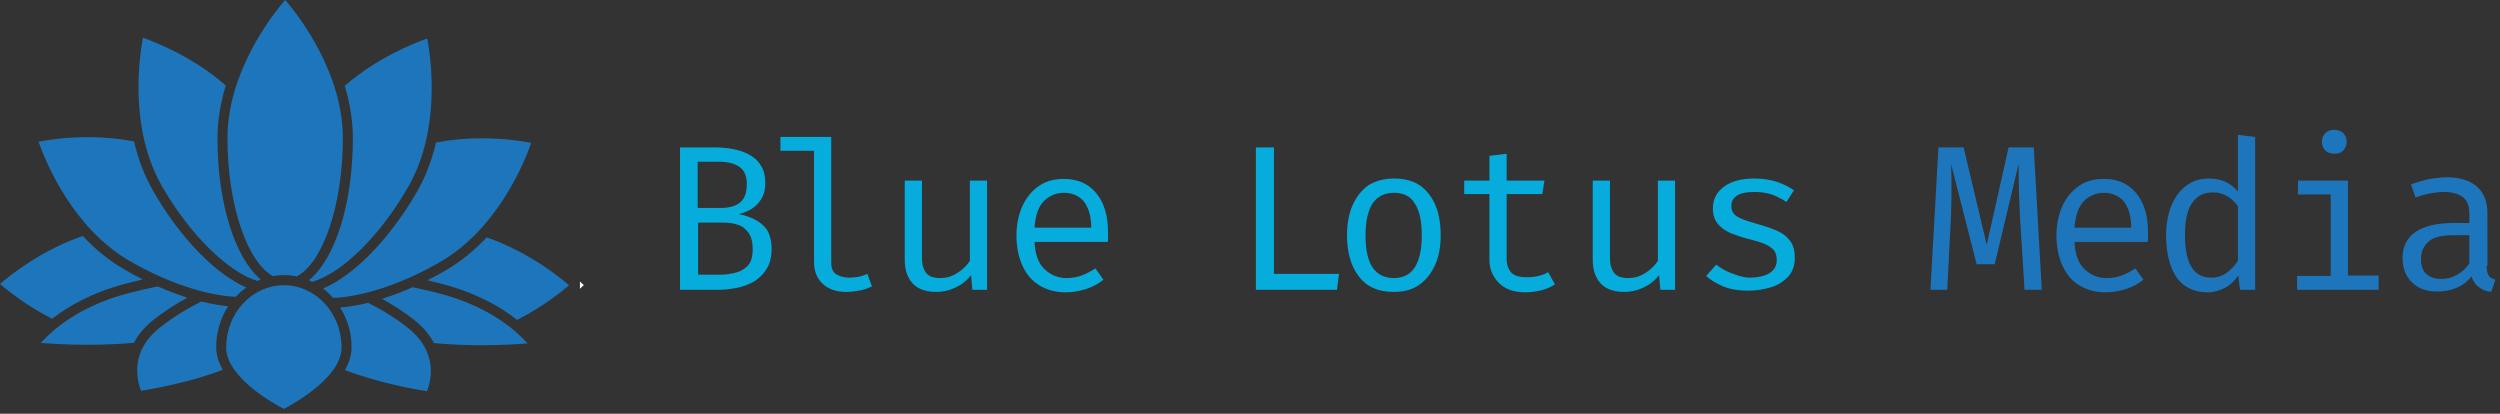 <?xml version="1.0" encoding="utf-8"?>
<!-- Generator: Adobe Illustrator 26.2.1, SVG Export Plug-In . SVG Version: 6.00 Build 0)  -->
<svg version="1.1" id="b" xmlns="http://www.w3.org/2000/svg" xmlns:xlink="http://www.w3.org/1999/xlink" x="0px" y="0px"
	 viewBox="0 0 595.2 98.5" style="enable-background:new 0 0 595.2 98.5;" xml:space="preserve">
<rect x="0" y="0" width="595.2" height="98.5" fill="#333333" stroke="none"/>
<style type="text/css">
	.st0{fill:#FFFFFF;}
	.st1{fill:#1D76BB;}
	.st2{enable-background:new    ;}
	.st3{fill:#05ACDC;}
</style>
<symbol  id="a" viewBox="-204.4 -143.1 408.8 286.3">
	<g>
		<g>
			<polyline class="st0" points="201.7,59.1 204.4,56.5 201.7,54 			"/>
			<path class="st0" d="M194.1,56.5"/>
			<path class="st0" d="M-5.6,143.1"/>
		</g>
		<path class="st1" d="M-146.4,22.1c-28.5,9.7-50.4,27.1-58,33.6c5.5,4.7,18.7,15.3,36.5,24.4c10.9-8.5,27.4-18.2,51.1-24.5
			c4.1-1.1,8.2-2.1,12.3-3.1c-4.2-2.1-8.5-4.4-12.7-6.9C-128.5,39.1-138.2,30.9-146.4,22.1L-146.4,22.1z"/>
		<path class="st1" d="M-115,62.3c-34.8,9.2-53.4,26.4-60.8,34.7c6.8,0.5,18.5,1.3,32.4,1.3c11.6,0,22.6-0.5,32.8-1.4
			c2.8-5.4,7.2-10.9,13.6-16c7.3-5.8,15.4-11,23.8-15.6C-80,63.1-87,60.5-94,57.4C-101,58.8-108.1,60.5-115,62.3L-115,62.3z"/>
		<path class="st1" d="M-92.5,86.3c-10.8,8.6-16.1,19-15.8,31c0.2,5.8,1.6,10.6,2.7,13.2c8.1-1.3,34.1-5.8,57.2-14.7
			c-2.8-4.9-4.6-10.2-4.6-15.8c0-10.7,3.1-20.6,8.4-28.7c-5.9-0.6-12.2-1.7-18.7-3.3C-73.6,73-83.7,79.3-92.5,86.3L-92.5,86.3z"/>
		<path class="st1" d="M107.3,46.4c-4.1,2.4-8.3,4.6-12.4,6.7c3.7,0.9,7.4,1.8,11.1,2.8c24.1,6.4,40.8,16.3,51.7,25
			c17.8-9.1,30.9-19.6,36.4-24.3c-7.5-6.5-29.3-23.7-57.7-33.5C128.2,31.8,118.6,39.9,107.3,46.4L107.3,46.4z"/>
		<path class="st1" d="M85.8,81c6.5,5.2,10.9,10.7,13.7,16.1c10.4,1,21.5,1.5,33.1,1.5l0,0c14,0,25.6-0.7,32.4-1.3
			c-7.4-8.3-26-25.5-60.8-34.7c-6.5-1.7-13.1-3.3-19.7-4.6c-7.2,3.2-14.4,5.9-21.4,8.1C71.1,70.5,78.8,75.5,85.8,81L85.8,81z"/>
		<path class="st1" d="M41.8,100.1c0,5.6-1.8,10.9-4.6,15.9c23.2,9,49.3,13.5,57.4,14.8c2.7-6.7,8.3-27.1-13.2-44.2
			c-8.5-6.8-18.2-12.8-28.1-17.7c-6.8,1.7-13.3,2.8-19.5,3.3C38.9,80.2,41.8,89.8,41.8,100.1L41.8,100.1z"/>
		<path class="st1" d="M103.8,40.3C144.2,17,163-29.8,167.6-43.1c-6-1.2-18.9-3.2-34.6-3.2c-11.3,0-22,1-32.1,3
			c-2.7,11.7-7,23.5-13.5,34.8C68.2,24.6,43.2,49.9,21.8,58.9c2.6,1.9,4.9,4.1,7.1,6.6C50.1,64.6,77.8,55.4,103.8,40.3L103.8,40.3z"
			/>
		<path class="st1" d="M81.3-12c23.3-40.3,16.1-90.3,13.5-104.2C85.5-112.9,59.6-102.7,37-83c3.5,11.4,5.7,23.8,5.7,36.8
			c0,46.2-12.6,84.6-30.8,99.3c0.8,0.3,1.6,0.7,2.4,1.1C34.8,48.3,61.6,22.3,81.3-12L81.3-12z"/>
		<path class="st1" d="M-96.9-9c-6.6-11.4-10.9-23.4-13.6-35.1c-10.1-2-20.9-3-32.3-3c-15.8,0-28.6,2-34.6,3.2
			c4.7,13.3,23.5,60.2,63.8,83.5c25.7,14.9,53.1,24.1,74.3,25.1c2.2-2.4,4.7-4.6,7.4-6.5C-53.3,48.9-78,23.8-96.9-9L-96.9-9z"/>
		<path class="st1" d="M-52.1-46.2c0-13.1,2.3-25.6,5.8-37.1c-22.7-19.9-48.7-30.1-58-33.4c-2.6,13.9-9.8,63.9,13.5,104.2
			c19.6,34,46.2,59.9,66.7,66.1c0.8-0.4,1.5-0.7,2.3-1C-39.7,37.6-52.1-0.5-52.1-46.2L-52.1-46.2z"/>
		<path class="st1" d="M35.7-46.2c0-46.6-31.2-86.3-40.4-97c-9.2,10.7-40.4,50.4-40.4,97s13.9,86.5,31.8,96.4
			c2.5-0.4,5.1-0.7,7.7-0.7c3.1,0,6.1,0.3,9,0.9C21.6,41,35.7,0.6,35.7-46.2L35.7-46.2z"/>
		<path class="st1" d="M34.8,100.1c0-24-18.1-43.5-40.4-43.5S-46,76.1-46,100.1c0,20.9,32.9,39.2,40.4,43.1
			C1.9,139.2,34.8,120.9,34.8,100.1L34.8,100.1z"/>
	</g>
</symbol>
<g class="st2">
	<path class="st3" d="M183.7,59.3c0,1.9-0.4,3.4-1.1,4.6c-0.7,1.2-1.7,2.2-2.9,3c-1.2,0.7-2.6,1.3-4.1,1.6c-1.5,0.3-3,0.5-4.6,0.5
		h-9.1V35.1h8.3c1.5,0,2.9,0.1,4.4,0.4s2.7,0.7,3.9,1.4c1.1,0.6,2.1,1.5,2.7,2.6c0.7,1.1,1,2.5,1,4.1c0,1.5-0.3,2.7-0.9,3.7
		c-0.6,1-1.4,1.8-2.3,2.4c-1,0.6-2,1-3.1,1.3c1.2,0.2,2.5,0.6,3.7,1.2c1.2,0.6,2.2,1.4,3,2.5C183.3,55.9,183.7,57.4,183.7,59.3z
		 M177.8,43.8c0-1.9-0.6-3.3-1.8-4.1c-1.2-0.8-2.8-1.2-4.9-1.2h-5v11h5.5c2,0,3.5-0.4,4.6-1.3C177.3,47.3,177.8,45.8,177.8,43.8z
		 M179.2,59.4c0-1.7-0.3-3-1-4c-0.7-0.9-1.5-1.6-2.6-1.9c-1.1-0.4-2.3-0.5-3.6-0.5h-5.8v12.4h5.6c1.1,0,2.2-0.2,3.4-0.5
		s2.1-0.9,2.9-1.7C178.8,62.4,179.2,61.1,179.2,59.4z"/>
</g>
<g class="st2">
	<path class="st3" d="M197.9,32.6v30c0,1.3,0.4,2.2,1.2,2.7c0.8,0.5,1.8,0.8,3.1,0.8c0.8,0,1.5-0.1,2.2-0.2s1.4-0.4,2.1-0.7l1.1,3
		c-0.7,0.3-1.6,0.7-2.6,0.9s-2.2,0.4-3.5,0.4c-2.3,0-4.2-0.6-5.6-1.9c-1.4-1.3-2.1-3-2.1-5.3V35.9h-8v-3.3H197.9z"/>
	<path class="st3" d="M219.5,43v18.4c0,1.7,0.4,2.9,1.1,3.7c0.7,0.8,1.8,1.1,3.3,1.1c1.4,0,2.8-0.4,4-1.2c1.3-0.8,2.3-1.8,3-2.9V43
		h4.1V69h-3.5l-0.3-3.5c-1,1.3-2.3,2.3-3.8,3c-1.5,0.7-3,1-4.5,1c-2.5,0-4.4-0.7-5.6-2c-1.2-1.3-1.9-3.2-1.9-5.6V43H219.5z"/>
	<path class="st3" d="M246.3,57.5c0.1,3,0.9,5.2,2.4,6.6c1.5,1.4,3.2,2.1,5.2,2.1c1.3,0,2.5-0.2,3.6-0.6s2.2-1,3.3-1.7l1.9,2.7
		c-1.2,1-2.6,1.7-4.1,2.2c-1.6,0.5-3.2,0.8-4.8,0.8c-2.5,0-4.7-0.6-6.4-1.7c-1.8-1.1-3.1-2.7-4-4.7c-0.9-2-1.4-4.4-1.4-7.1
		c0-2.6,0.5-5,1.4-7c0.9-2,2.2-3.6,3.9-4.8s3.7-1.7,6-1.7c3.3,0,5.8,1.1,7.7,3.4c1.9,2.3,2.8,5.4,2.8,9.3c0,0.4,0,0.9,0,1.3
		c0,0.4,0,0.7-0.1,1H246.3z M253.3,45.9c-1.9,0-3.5,0.7-4.8,2s-2,3.5-2.2,6.3h13.5c0-2.8-0.7-4.9-1.8-6.3
		C256.8,46.6,255.3,45.9,253.3,45.9z"/>
</g>
<g class="st2">
</g>
<g class="st2">
	<path class="st3" d="M299,69V35.1h4.3v30.1h15.5l-0.5,3.8H299z"/>
</g>
<g class="st2">
	<path class="st3" d="M331.9,42.5c3.7,0,6.4,1.2,8.3,3.7c1.9,2.4,2.8,5.7,2.8,9.8c0,2.6-0.4,5-1.3,7c-0.9,2-2.1,3.6-3.8,4.8
		c-1.7,1.2-3.7,1.7-6.1,1.7c-3.7,0-6.4-1.2-8.3-3.7c-1.9-2.5-2.8-5.7-2.8-9.8c0-2.7,0.4-5,1.3-7.1c0.9-2,2.1-3.6,3.8-4.8
		C327.4,43.1,329.5,42.5,331.9,42.5z M331.9,45.9c-2.2,0-3.9,0.8-5.1,2.5c-1.1,1.7-1.7,4.2-1.7,7.7c0,3.4,0.6,6,1.7,7.6
		s2.8,2.5,5,2.5c2.2,0,3.9-0.8,5-2.5c1.1-1.7,1.7-4.2,1.7-7.7s-0.6-6-1.7-7.6C335.8,46.7,334.1,45.9,331.9,45.9z"/>
</g>
<g class="st2">
	<path class="st3" d="M370.2,67.7c-0.9,0.6-2,1.1-3.2,1.4c-1.3,0.3-2.5,0.5-3.7,0.5c-2.8,0-4.9-0.7-6.4-2.2
		c-1.5-1.5-2.3-3.3-2.3-5.6V46.2h-6V43h6v-5.9l4.1-0.5V43h9l-0.5,3.2h-8.5v15.4c0,1.4,0.4,2.5,1.1,3.3c0.8,0.8,2,1.1,3.8,1.1
		c1,0,1.9-0.1,2.7-0.3c0.8-0.2,1.6-0.5,2.3-0.9L370.2,67.7z"/>
</g>
<g class="st2">
	<path class="st3" d="M383.3,43v18.4c0,1.7,0.4,2.9,1.1,3.7c0.7,0.8,1.8,1.1,3.3,1.1c1.4,0,2.8-0.4,4-1.2c1.3-0.8,2.3-1.8,3-2.9V43
		h4.1V69h-3.5l-0.3-3.5c-1,1.3-2.3,2.3-3.8,3c-1.5,0.7-3,1-4.5,1c-2.5,0-4.4-0.7-5.6-2c-1.2-1.3-1.9-3.2-1.9-5.6V43H383.3z"/>
</g>
<g class="st2">
	<path class="st3" d="M416.6,66.1c2,0,3.6-0.4,4.7-1.1s1.7-1.7,1.7-3c0-0.8-0.1-1.4-0.4-2s-0.9-1.1-1.8-1.6
		c-0.9-0.5-2.2-0.9-4.1-1.4c-1.8-0.4-3.3-1-4.7-1.5c-1.3-0.6-2.3-1.3-3.1-2.3c-0.7-0.9-1.1-2.1-1.1-3.6c0-2.2,0.9-3.9,2.7-5.2
		s4.2-1.9,7.1-1.9c2.1,0,3.9,0.3,5.5,0.8c1.6,0.6,2.9,1.2,4,2l-1.8,2.8c-1-0.7-2-1.2-3.2-1.7c-1.2-0.4-2.6-0.7-4.3-0.7
		c-2,0-3.5,0.3-4.3,0.9c-0.9,0.6-1.3,1.4-1.3,2.4c0,0.8,0.2,1.4,0.6,1.9c0.4,0.5,1.1,0.9,2.1,1.3s2.4,0.8,4.1,1.3
		c1.7,0.5,3.2,1,4.4,1.6c1.3,0.6,2.2,1.4,2.9,2.4c0.7,1,1,2.3,1,3.9c0,1.8-0.5,3.3-1.6,4.5c-1.1,1.1-2.4,2-4.1,2.5
		c-1.7,0.5-3.4,0.8-5.3,0.8c-2.3,0-4.3-0.3-6-1s-3-1.5-4.1-2.5l2.4-2.7c1,0.8,2.2,1.5,3.5,2S415,66.1,416.6,66.1z"/>
</g>
<g class="st2">
	<path class="st1" d="M484.2,35.1l1.9,33.9H482l-1.1-17.7c-0.1-1.6-0.1-3.2-0.2-4.8c0-1.6-0.1-3.1-0.1-4.5c0-1.3,0-2.3,0-3
		l-5.7,23.9h-4.3L464.5,39c0,0.6,0.1,1.7,0.1,3.1c0,1.4,0,2.9,0,4.6s-0.1,3.2-0.1,4.6L463.6,69h-4l1.9-33.9h6l5.5,23.2l5.2-23.2
		H484.2z"/>
</g>
<g class="st2">
	<path class="st1" d="M493.9,57.5c0.1,3,0.9,5.2,2.4,6.6c1.5,1.4,3.2,2.1,5.2,2.1c1.3,0,2.5-0.2,3.6-0.6c1.1-0.4,2.2-1,3.3-1.7
		l1.9,2.7c-1.2,1-2.6,1.7-4.1,2.2c-1.6,0.5-3.2,0.8-4.8,0.8c-2.5,0-4.7-0.6-6.4-1.7c-1.8-1.1-3.1-2.7-4-4.7c-0.9-2-1.4-4.4-1.4-7.1
		c0-2.6,0.5-5,1.4-7c0.9-2,2.2-3.6,3.9-4.8s3.7-1.7,6-1.7c3.3,0,5.8,1.1,7.7,3.4s2.8,5.4,2.8,9.3c0,0.4,0,0.9,0,1.3
		c0,0.4,0,0.7-0.1,1H493.9z M500.9,45.9c-1.9,0-3.5,0.7-4.8,2c-1.3,1.4-2,3.5-2.2,6.3h13.5c0-2.8-0.7-4.9-1.8-6.3
		C504.4,46.6,502.8,45.9,500.9,45.9z"/>
</g>
<g class="st2">
	<path class="st1" d="M532.8,32.1l4.1,0.5V69h-3.6l-0.4-3.4c-1,1.4-2.1,2.4-3.3,3c-1.3,0.6-2.6,1-4,1c-2.2,0-4.1-0.6-5.6-1.7
		c-1.5-1.1-2.5-2.7-3.2-4.7c-0.7-2-1.1-4.4-1.1-7.1c0-2.6,0.4-4.9,1.2-7c0.8-2,2-3.7,3.5-4.8c1.5-1.2,3.3-1.8,5.5-1.8
		c2.9,0,5.2,1,6.9,3.1V32.1z M526.9,45.8c-2.2,0-3.8,0.8-5,2.5c-1.2,1.7-1.7,4.3-1.7,7.7c0,6.8,2.1,10.1,6.2,10.1
		c1.5,0,2.7-0.4,3.8-1.2s1.9-1.8,2.6-2.8V49.1c-0.7-1-1.6-1.9-2.6-2.4C529.2,46.1,528.1,45.8,526.9,45.8z"/>
</g>
<g class="st2">
	<path class="st1" d="M559,43v22.6h7.3V69h-19.4v-3.3h8V46.3h-7.8V43H559z M555.7,30.9c0.9,0,1.7,0.3,2.2,0.8c0.5,0.6,0.8,1.2,0.8,2
		c0,0.8-0.3,1.5-0.8,2.1c-0.5,0.6-1.3,0.8-2.2,0.8c-0.9,0-1.6-0.3-2.1-0.8c-0.6-0.6-0.8-1.3-0.8-2.1c0-0.8,0.3-1.5,0.8-2
		C554.1,31.2,554.8,30.9,555.7,30.9z"/>
</g>
<g class="st2">
	<path class="st1" d="M592,63.3c0,1,0.2,1.8,0.5,2.3c0.3,0.5,0.9,0.8,1.6,1l-1,2.9c-1.1-0.1-2.1-0.5-2.9-1.1
		c-0.8-0.6-1.4-1.4-1.8-2.6c-0.9,1.2-2.1,2.1-3.5,2.7c-1.4,0.6-2.9,0.9-4.6,0.9c-2.6,0-4.6-0.7-6.1-2.2c-1.5-1.5-2.2-3.4-2.2-5.8
		c0-2.7,1-4.7,3.1-6.2c2.1-1.4,5.1-2.1,9-2.1h3.8v-2.2c0-1.9-0.5-3.2-1.6-4c-1.1-0.8-2.6-1.2-4.5-1.2c-0.9,0-1.9,0.1-3,0.3
		s-2.4,0.5-3.7,1l-1.1-3.1c1.6-0.6,3.1-1,4.5-1.3c1.4-0.2,2.7-0.4,4-0.4c3.2,0,5.6,0.8,7.3,2.3c1.6,1.5,2.4,3.5,2.4,6.1V63.3z
		 M581.3,66.4c1.3,0,2.5-0.3,3.7-1s2.1-1.5,2.9-2.7V56h-3.7c-2.9,0-4.9,0.5-6,1.5s-1.8,2.3-1.8,4C576.3,64.7,578,66.4,581.3,66.4z"
		/>
</g>
<g>
	<defs>
		<rect id="SVGID_1_" width="139" height="97.3"/>
	</defs>
	<clipPath id="SVGID_00000043448807680853089710000014807930772420462239_">
		<use xlink:href="#SVGID_1_"  style="overflow:visible;"/>
	</clipPath>
	<g style="clip-path:url(#SVGID_00000043448807680853089710000014807930772420462239_);">
		
			<use xlink:href="#a"  width="408.8" height="286.3" x="-204.4" y="-143.1" transform="matrix(0.34 0 0 0.34 69.489 48.666)" style="overflow:visible;"/>
	</g>
</g>
</svg>
